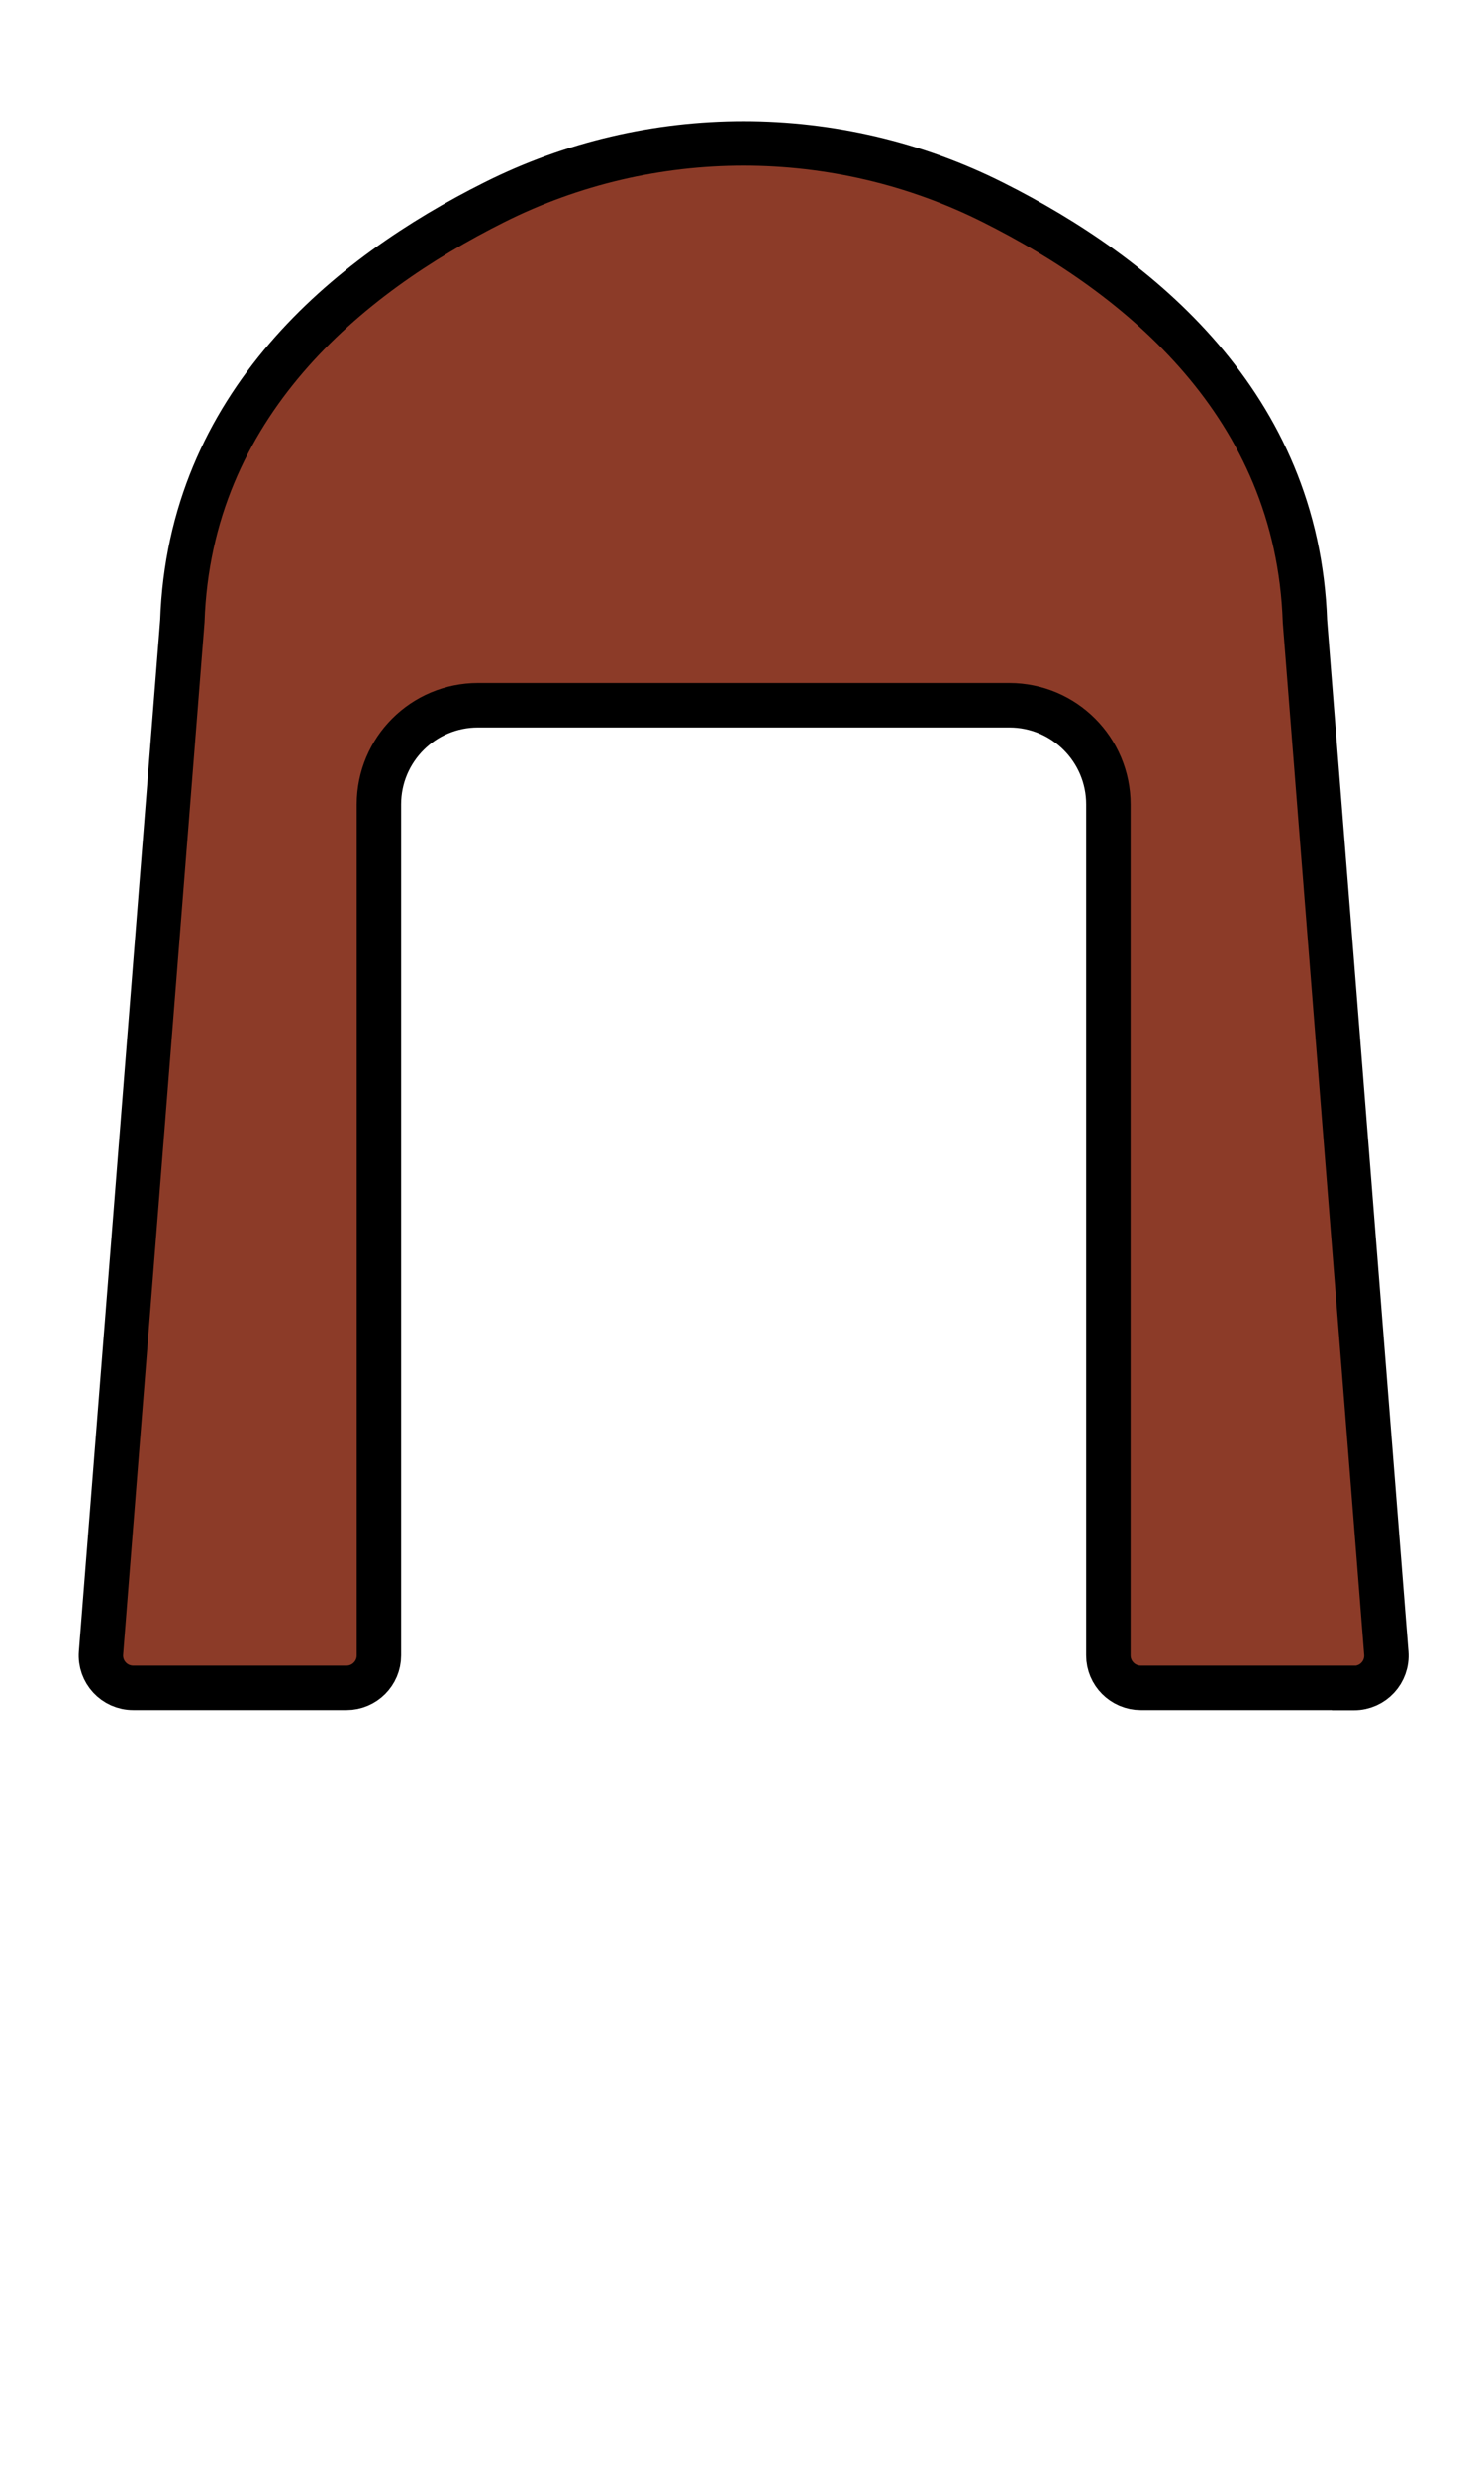 <svg xmlns="http://www.w3.org/2000/svg" style="isolation:isolate" width="899.2" height="1499.2"><defs><clipPath id="a"><path d="M0 0h899.2v1499.2H0z"/></clipPath></defs><g clip-path="url(#a)"><path d="M820.5 1022.4c11.4 0 20.4-9.7 19.5-21.1l-49.3-625c-4.5-131-100.2-209.2-189-253.7-94.8-47.6-207.5-47.6-302.3 0C210.7 167 115 245.2 110.5 376.2l-49.3 625c-.9 11.4 8.1 21.1 19.5 21.1H210c10.8 0 19.6-8.8 19.6-19.6V487.2c0-33.2 26.9-60 60-60h322c33.2 0 60 26.9 60 60v515.5c0 10.8 8.8 19.6 19.6 19.6h129.3v.1z" fill="#8C3B28" vector-effect="non-scaling-stroke" stroke-width="26.9" stroke="#000" stroke-miterlimit="10"/></g></svg>
